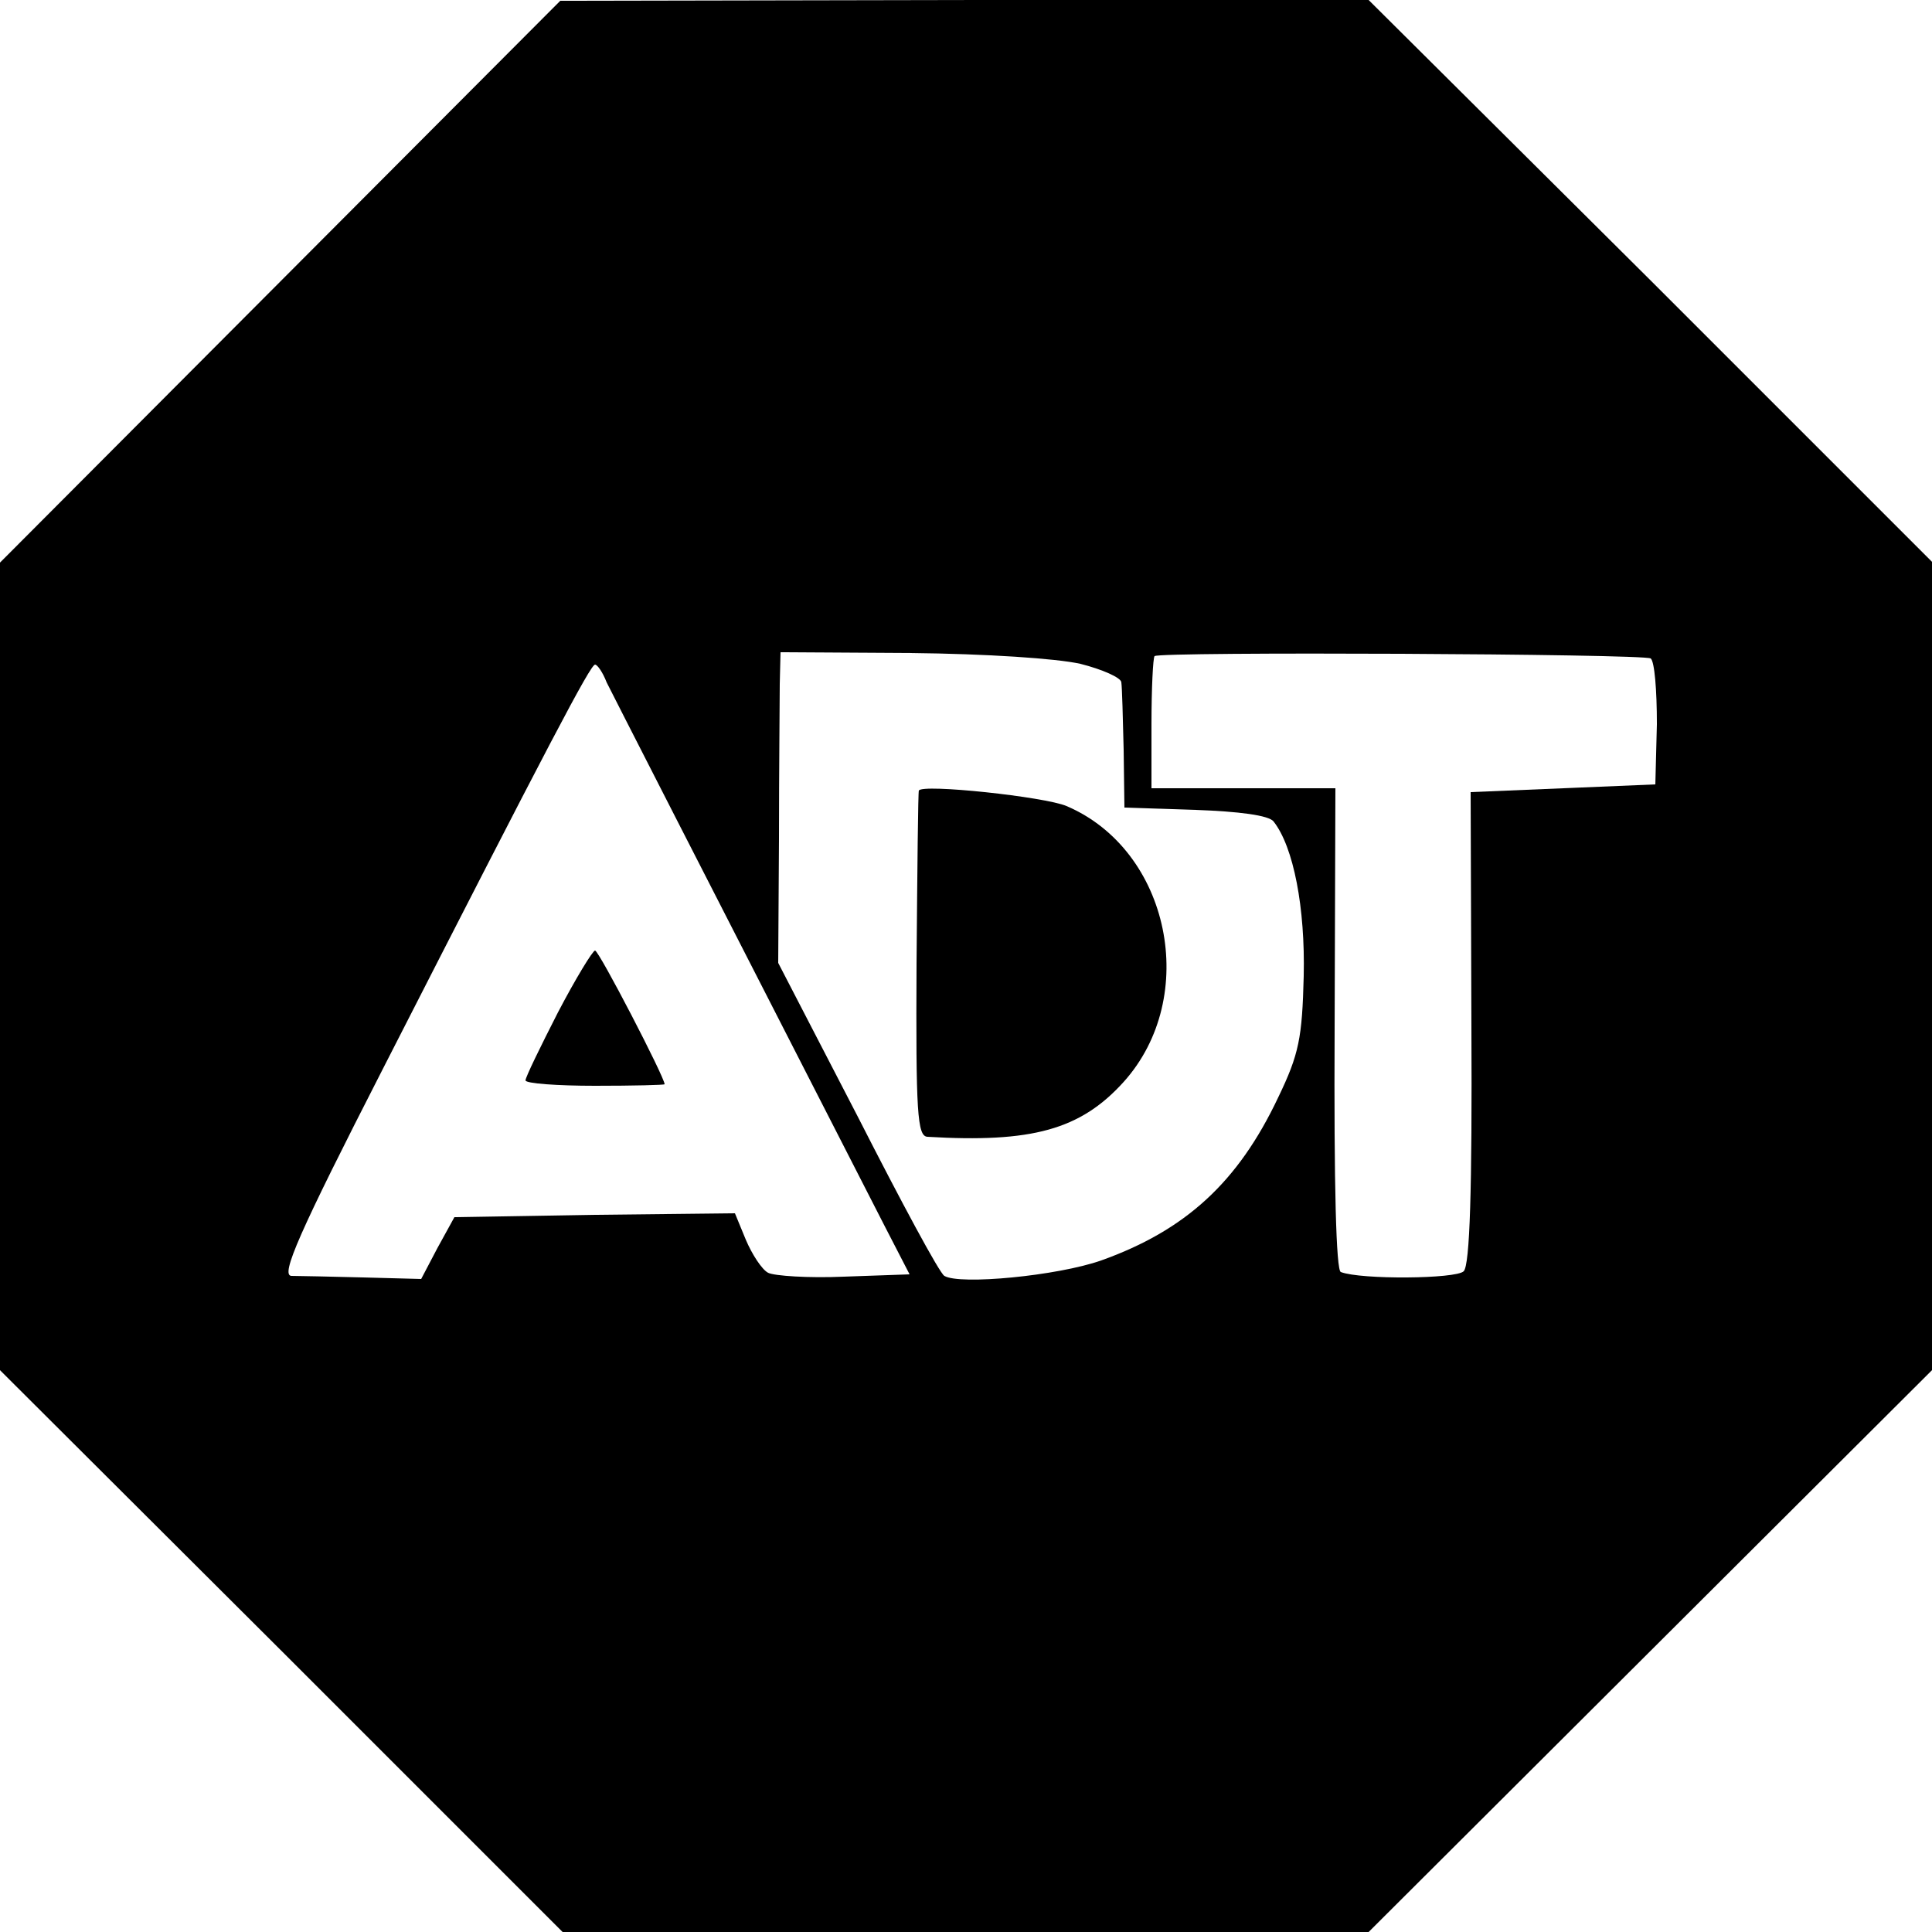 <?xml version="1.0" standalone="no"?>
<!DOCTYPE svg PUBLIC "-//W3C//DTD SVG 20010904//EN"
 "http://www.w3.org/TR/2001/REC-SVG-20010904/DTD/svg10.dtd">
<svg version="1.0" xmlns="http://www.w3.org/2000/svg"
 width="250pt" height="250pt" viewBox="0 0 250 250"
 preserveAspectRatio="xMidYMid meet">
<g transform="translate(0,250) scale(0.1,-0.1)"
fill="#000000" stroke="none">
<path d="M363 2136 l-363 -364 0 -522 0 -523 364 -363 364 -364 522 0 521 0
365 364 364 363 0 523 0 523 -364 364 -365 363 -523 0 -523 -1 -362 -363z
m1035 -495 c28 -7 53 -18 53 -24 1 -7 2 -46 3 -87 l1 -75 92 -3 c56 -2 95 -7
101 -15 26 -33 41 -112 39 -200 -2 -80 -6 -101 -33 -157 -52 -110 -120 -172
-229 -211 -57 -20 -183 -32 -203 -20 -6 3 -56 96 -112 206 l-103 199 1 161 c0
88 1 178 1 200 l1 41 168 -1 c98 -1 189 -7 220 -14z m738 7 c5 -4 8 -41 8 -85
l-2 -78 -119 -5 -120 -5 1 -304 c1 -210 -2 -308 -10 -316 -10 -10 -133 -11
-159 -1 -6 2 -9 110 -8 315 l1 311 -119 0 -119 0 0 83 c0 46 2 86 4 88 7 6
631 3 642 -3z m-1351 -31 c9 -18 107 -210 360 -704 l32 -62 -85 -3 c-46 -2
-90 1 -98 5 -8 4 -21 24 -29 43 l-14 34 -182 -2 -181 -3 -22 -40 -21 -40 -75
2 c-41 1 -83 2 -93 2 -14 1 9 54 119 269 216 423 268 522 274 522 3 0 10 -10
15 -23z"/>
<path d="M1189 1477 c-1 -1 -2 -102 -3 -224 -1 -193 1 -223 14 -224 135 -8
198 9 254 71 99 110 60 300 -74 357 -28 12 -187 29 -191 20z"/>
<path d="M722 1190 c-23 -45 -42 -84 -42 -88 0 -4 41 -7 90 -7 50 0 90 1 90 2
0 9 -85 173 -90 173 -3 0 -25 -36 -48 -80z"/>
</g>
</svg>
